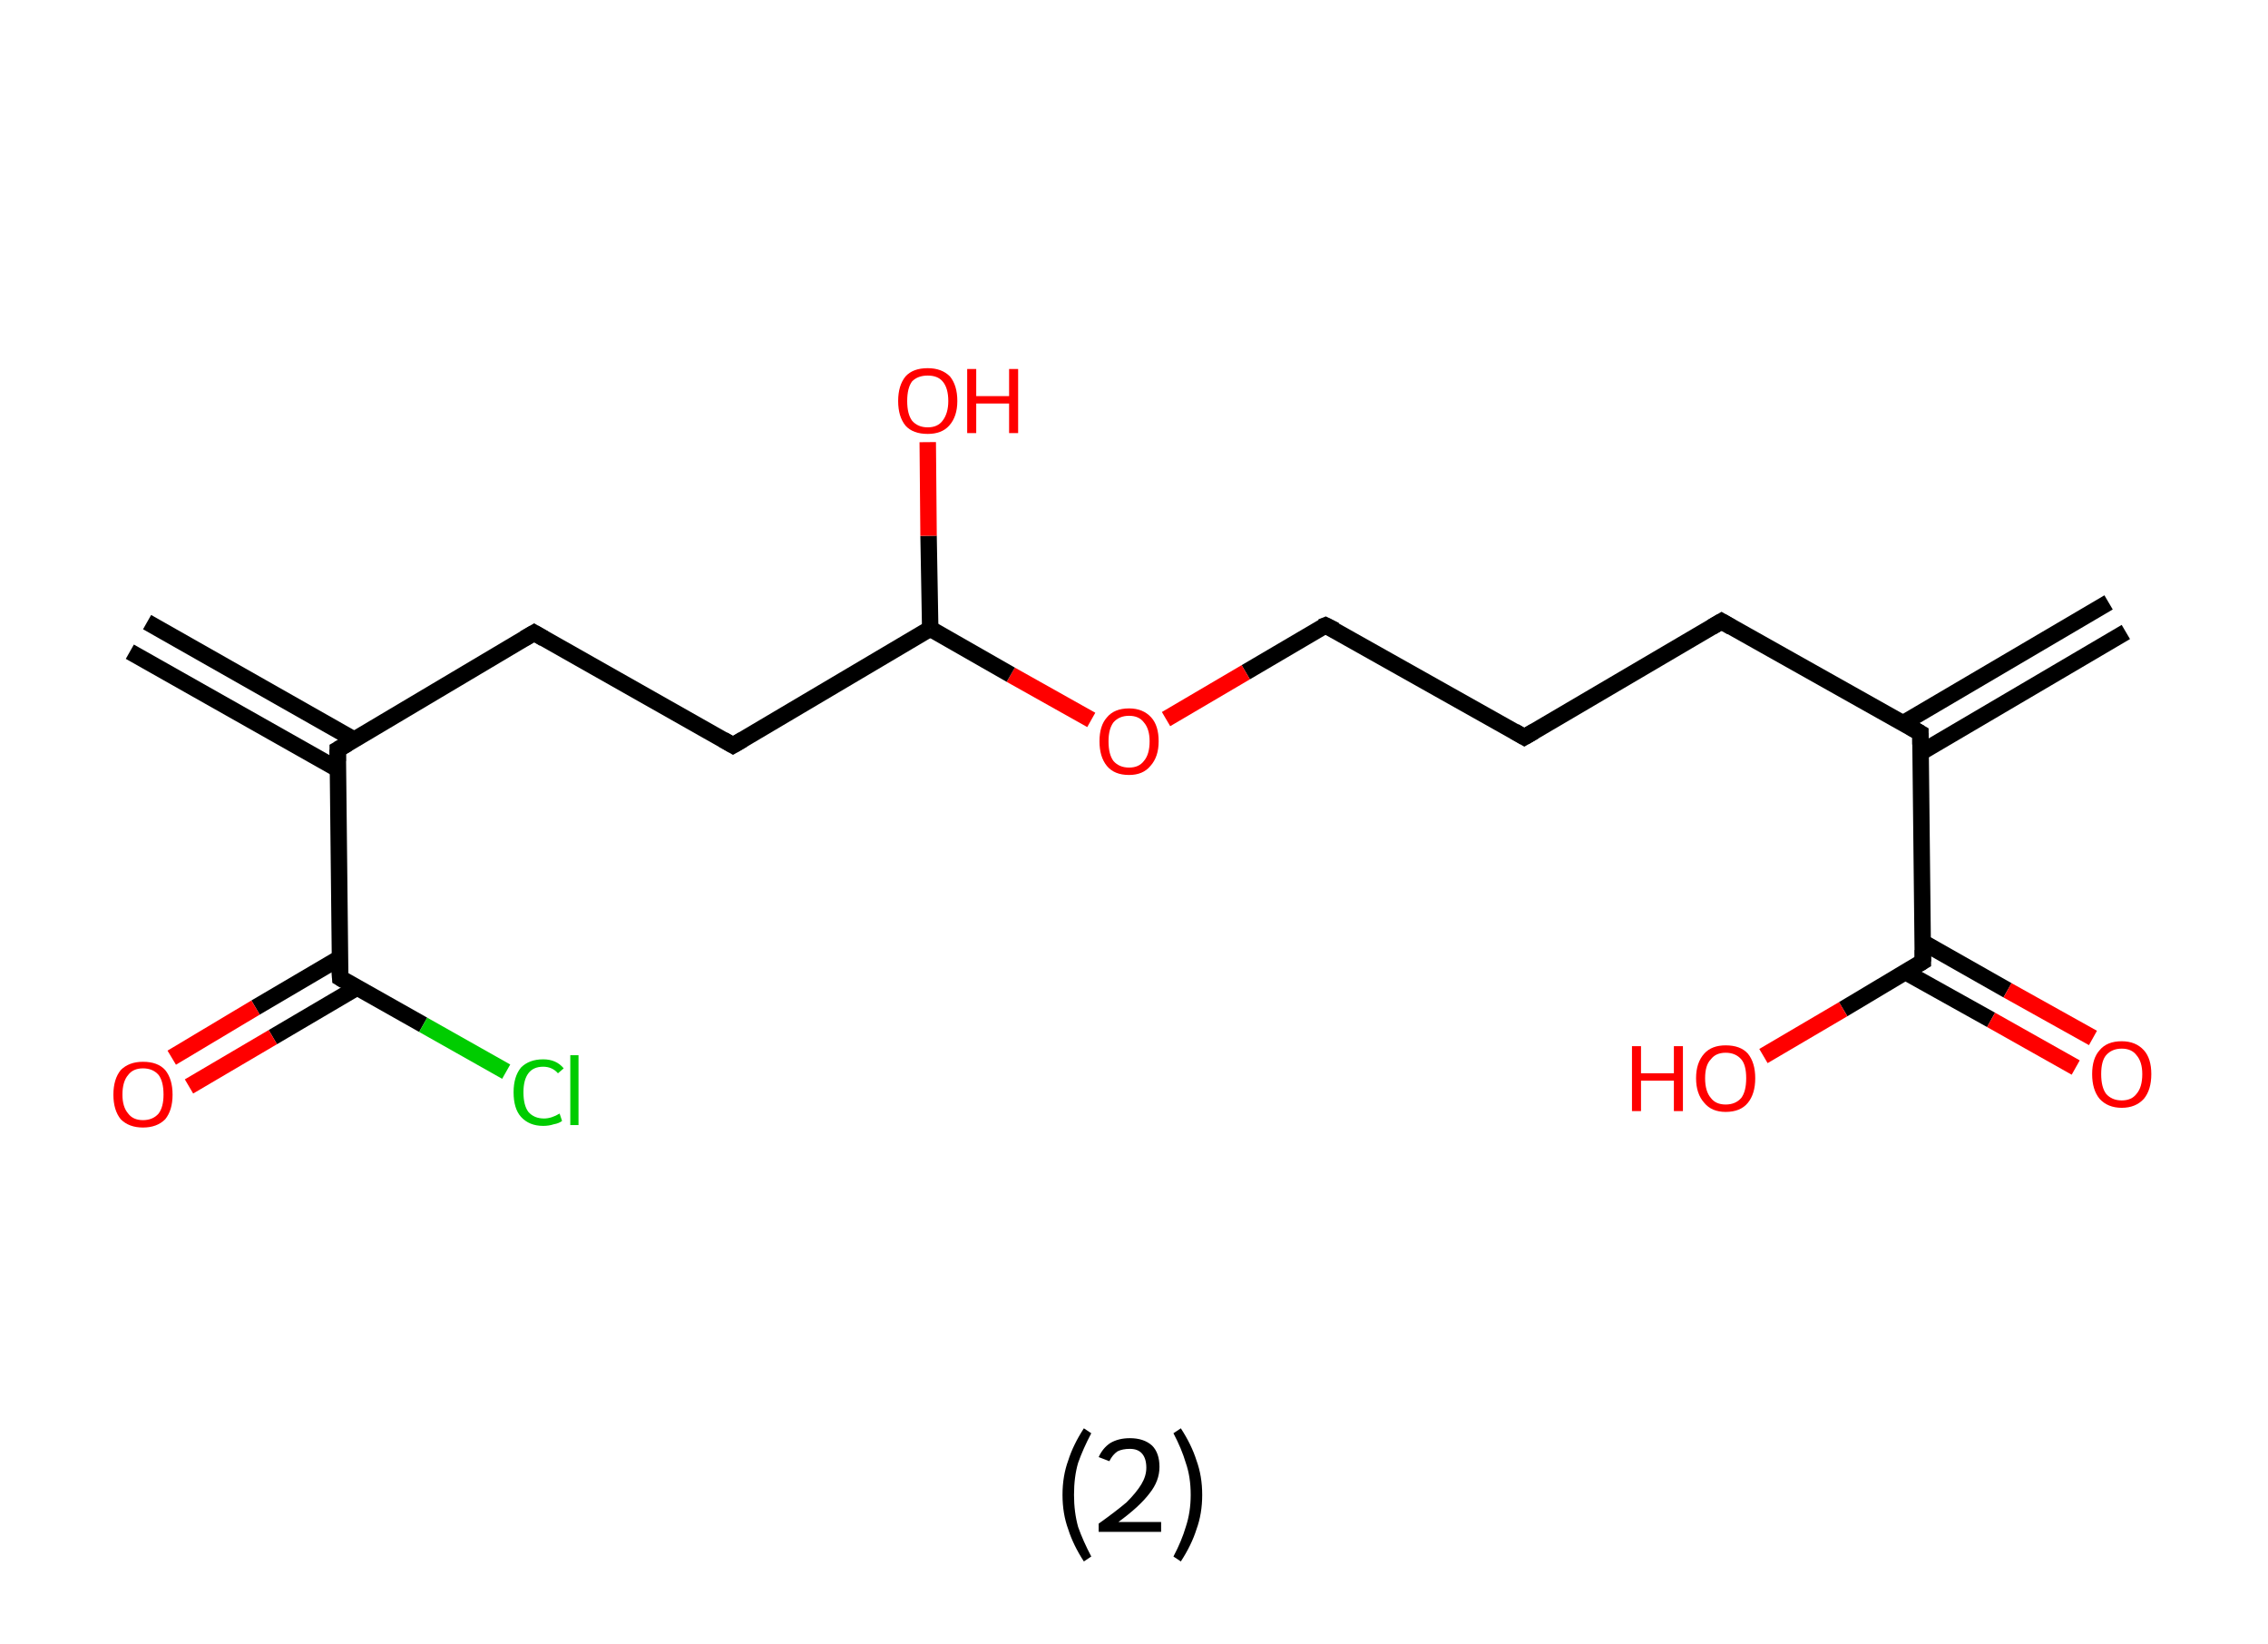 <?xml version='1.0' encoding='ASCII' standalone='yes'?>
<svg xmlns="http://www.w3.org/2000/svg" xmlns:rdkit="http://www.rdkit.org/xml" xmlns:xlink="http://www.w3.org/1999/xlink" version="1.1" baseProfile="full" xml:space="preserve" width="276px" height="200px" viewBox="0 0 276 200">
<!-- END OF HEADER -->
<rect style="opacity:1.0;fill:#FFFFFF;stroke:none" width="276.0" height="200.0" x="0.0" y="0.0"> </rect>
<path class="bond-0 atom-0 atom-1" d="M 258.7,76.9 L 233.7,91.6" style="fill:none;fill-rule:evenodd;stroke:#000000;stroke-width:2.0px;stroke-linecap:butt;stroke-linejoin:miter;stroke-opacity:1"/>
<path class="bond-0 atom-0 atom-1" d="M 256.6,73.3 L 231.6,88.0" style="fill:none;fill-rule:evenodd;stroke:#000000;stroke-width:2.0px;stroke-linecap:butt;stroke-linejoin:miter;stroke-opacity:1"/>
<path class="bond-1 atom-1 atom-2" d="M 233.7,89.2 L 209.5,75.6" style="fill:none;fill-rule:evenodd;stroke:#000000;stroke-width:2.0px;stroke-linecap:butt;stroke-linejoin:miter;stroke-opacity:1"/>
<path class="bond-2 atom-2 atom-3" d="M 209.5,75.6 L 185.5,89.7" style="fill:none;fill-rule:evenodd;stroke:#000000;stroke-width:2.0px;stroke-linecap:butt;stroke-linejoin:miter;stroke-opacity:1"/>
<path class="bond-3 atom-3 atom-4" d="M 185.5,89.7 L 161.3,76.1" style="fill:none;fill-rule:evenodd;stroke:#000000;stroke-width:2.0px;stroke-linecap:butt;stroke-linejoin:miter;stroke-opacity:1"/>
<path class="bond-4 atom-4 atom-5" d="M 161.3,76.1 L 151.6,81.8" style="fill:none;fill-rule:evenodd;stroke:#000000;stroke-width:2.0px;stroke-linecap:butt;stroke-linejoin:miter;stroke-opacity:1"/>
<path class="bond-4 atom-4 atom-5" d="M 151.6,81.8 L 141.9,87.5" style="fill:none;fill-rule:evenodd;stroke:#FF0000;stroke-width:2.0px;stroke-linecap:butt;stroke-linejoin:miter;stroke-opacity:1"/>
<path class="bond-5 atom-5 atom-6" d="M 132.8,87.6 L 123.0,82.1" style="fill:none;fill-rule:evenodd;stroke:#FF0000;stroke-width:2.0px;stroke-linecap:butt;stroke-linejoin:miter;stroke-opacity:1"/>
<path class="bond-5 atom-5 atom-6" d="M 123.0,82.1 L 113.2,76.5" style="fill:none;fill-rule:evenodd;stroke:#000000;stroke-width:2.0px;stroke-linecap:butt;stroke-linejoin:miter;stroke-opacity:1"/>
<path class="bond-6 atom-6 atom-7" d="M 113.2,76.5 L 113.0,65.2" style="fill:none;fill-rule:evenodd;stroke:#000000;stroke-width:2.0px;stroke-linecap:butt;stroke-linejoin:miter;stroke-opacity:1"/>
<path class="bond-6 atom-6 atom-7" d="M 113.0,65.2 L 112.9,53.8" style="fill:none;fill-rule:evenodd;stroke:#FF0000;stroke-width:2.0px;stroke-linecap:butt;stroke-linejoin:miter;stroke-opacity:1"/>
<path class="bond-7 atom-6 atom-8" d="M 113.2,76.5 L 89.2,90.7" style="fill:none;fill-rule:evenodd;stroke:#000000;stroke-width:2.0px;stroke-linecap:butt;stroke-linejoin:miter;stroke-opacity:1"/>
<path class="bond-8 atom-8 atom-9" d="M 89.2,90.7 L 65.0,77.0" style="fill:none;fill-rule:evenodd;stroke:#000000;stroke-width:2.0px;stroke-linecap:butt;stroke-linejoin:miter;stroke-opacity:1"/>
<path class="bond-9 atom-9 atom-10" d="M 65.0,77.0 L 41.1,91.2" style="fill:none;fill-rule:evenodd;stroke:#000000;stroke-width:2.0px;stroke-linecap:butt;stroke-linejoin:miter;stroke-opacity:1"/>
<path class="bond-10 atom-10 atom-11" d="M 43.1,90.0 L 17.9,75.7" style="fill:none;fill-rule:evenodd;stroke:#000000;stroke-width:2.0px;stroke-linecap:butt;stroke-linejoin:miter;stroke-opacity:1"/>
<path class="bond-10 atom-10 atom-11" d="M 41.1,93.6 L 15.8,79.3" style="fill:none;fill-rule:evenodd;stroke:#000000;stroke-width:2.0px;stroke-linecap:butt;stroke-linejoin:miter;stroke-opacity:1"/>
<path class="bond-11 atom-10 atom-12" d="M 41.1,91.2 L 41.4,119.0" style="fill:none;fill-rule:evenodd;stroke:#000000;stroke-width:2.0px;stroke-linecap:butt;stroke-linejoin:miter;stroke-opacity:1"/>
<path class="bond-12 atom-12 atom-13" d="M 41.3,116.6 L 31.1,122.6" style="fill:none;fill-rule:evenodd;stroke:#000000;stroke-width:2.0px;stroke-linecap:butt;stroke-linejoin:miter;stroke-opacity:1"/>
<path class="bond-12 atom-12 atom-13" d="M 31.1,122.6 L 20.9,128.7" style="fill:none;fill-rule:evenodd;stroke:#FF0000;stroke-width:2.0px;stroke-linecap:butt;stroke-linejoin:miter;stroke-opacity:1"/>
<path class="bond-12 atom-12 atom-13" d="M 43.4,120.2 L 33.2,126.2" style="fill:none;fill-rule:evenodd;stroke:#000000;stroke-width:2.0px;stroke-linecap:butt;stroke-linejoin:miter;stroke-opacity:1"/>
<path class="bond-12 atom-12 atom-13" d="M 33.2,126.2 L 23.0,132.2" style="fill:none;fill-rule:evenodd;stroke:#FF0000;stroke-width:2.0px;stroke-linecap:butt;stroke-linejoin:miter;stroke-opacity:1"/>
<path class="bond-13 atom-12 atom-14" d="M 41.4,119.0 L 51.5,124.7" style="fill:none;fill-rule:evenodd;stroke:#000000;stroke-width:2.0px;stroke-linecap:butt;stroke-linejoin:miter;stroke-opacity:1"/>
<path class="bond-13 atom-12 atom-14" d="M 51.5,124.7 L 61.6,130.4" style="fill:none;fill-rule:evenodd;stroke:#00CC00;stroke-width:2.0px;stroke-linecap:butt;stroke-linejoin:miter;stroke-opacity:1"/>
<path class="bond-14 atom-1 atom-15" d="M 233.7,89.2 L 234.0,117.0" style="fill:none;fill-rule:evenodd;stroke:#000000;stroke-width:2.0px;stroke-linecap:butt;stroke-linejoin:miter;stroke-opacity:1"/>
<path class="bond-15 atom-15 atom-16" d="M 231.9,118.3 L 242.3,124.1" style="fill:none;fill-rule:evenodd;stroke:#000000;stroke-width:2.0px;stroke-linecap:butt;stroke-linejoin:miter;stroke-opacity:1"/>
<path class="bond-15 atom-15 atom-16" d="M 242.3,124.1 L 252.6,129.9" style="fill:none;fill-rule:evenodd;stroke:#FF0000;stroke-width:2.0px;stroke-linecap:butt;stroke-linejoin:miter;stroke-opacity:1"/>
<path class="bond-15 atom-15 atom-16" d="M 233.9,114.6 L 244.3,120.5" style="fill:none;fill-rule:evenodd;stroke:#000000;stroke-width:2.0px;stroke-linecap:butt;stroke-linejoin:miter;stroke-opacity:1"/>
<path class="bond-15 atom-15 atom-16" d="M 244.3,120.5 L 254.7,126.3" style="fill:none;fill-rule:evenodd;stroke:#FF0000;stroke-width:2.0px;stroke-linecap:butt;stroke-linejoin:miter;stroke-opacity:1"/>
<path class="bond-16 atom-15 atom-17" d="M 234.0,117.0 L 224.3,122.8" style="fill:none;fill-rule:evenodd;stroke:#000000;stroke-width:2.0px;stroke-linecap:butt;stroke-linejoin:miter;stroke-opacity:1"/>
<path class="bond-16 atom-15 atom-17" d="M 224.3,122.8 L 214.6,128.5" style="fill:none;fill-rule:evenodd;stroke:#FF0000;stroke-width:2.0px;stroke-linecap:butt;stroke-linejoin:miter;stroke-opacity:1"/>
<path d="M 232.5,88.5 L 233.7,89.2 L 233.7,90.6" style="fill:none;stroke:#000000;stroke-width:2.0px;stroke-linecap:butt;stroke-linejoin:miter;stroke-opacity:1;"/>
<path d="M 210.7,76.3 L 209.5,75.6 L 208.3,76.3" style="fill:none;stroke:#000000;stroke-width:2.0px;stroke-linecap:butt;stroke-linejoin:miter;stroke-opacity:1;"/>
<path d="M 186.7,89.0 L 185.5,89.7 L 184.3,89.0" style="fill:none;stroke:#000000;stroke-width:2.0px;stroke-linecap:butt;stroke-linejoin:miter;stroke-opacity:1;"/>
<path d="M 162.5,76.7 L 161.3,76.1 L 160.8,76.3" style="fill:none;stroke:#000000;stroke-width:2.0px;stroke-linecap:butt;stroke-linejoin:miter;stroke-opacity:1;"/>
<path d="M 90.4,90.0 L 89.2,90.7 L 88.0,90.0" style="fill:none;stroke:#000000;stroke-width:2.0px;stroke-linecap:butt;stroke-linejoin:miter;stroke-opacity:1;"/>
<path d="M 66.2,77.7 L 65.0,77.0 L 63.8,77.7" style="fill:none;stroke:#000000;stroke-width:2.0px;stroke-linecap:butt;stroke-linejoin:miter;stroke-opacity:1;"/>
<path d="M 42.3,90.5 L 41.1,91.2 L 41.1,92.6" style="fill:none;stroke:#000000;stroke-width:2.0px;stroke-linecap:butt;stroke-linejoin:miter;stroke-opacity:1;"/>
<path d="M 41.3,117.6 L 41.4,119.0 L 41.9,119.3" style="fill:none;stroke:#000000;stroke-width:2.0px;stroke-linecap:butt;stroke-linejoin:miter;stroke-opacity:1;"/>
<path d="M 234.0,115.6 L 234.0,117.0 L 233.5,117.3" style="fill:none;stroke:#000000;stroke-width:2.0px;stroke-linecap:butt;stroke-linejoin:miter;stroke-opacity:1;"/>
<path class="atom-5" d="M 133.8 90.2 Q 133.8 88.3, 134.7 87.3 Q 135.6 86.2, 137.4 86.2 Q 139.1 86.2, 140.1 87.3 Q 141.0 88.3, 141.0 90.2 Q 141.0 92.1, 140.0 93.2 Q 139.1 94.3, 137.4 94.3 Q 135.6 94.3, 134.7 93.2 Q 133.8 92.1, 133.8 90.2 M 137.4 93.4 Q 138.6 93.4, 139.2 92.6 Q 139.9 91.8, 139.9 90.2 Q 139.9 88.7, 139.2 87.9 Q 138.6 87.1, 137.4 87.1 Q 136.2 87.1, 135.5 87.9 Q 134.9 88.7, 134.9 90.2 Q 134.9 91.8, 135.5 92.6 Q 136.2 93.4, 137.4 93.4 " fill="#FF0000"/>
<path class="atom-7" d="M 109.3 48.8 Q 109.3 46.9, 110.2 45.8 Q 111.1 44.8, 112.9 44.8 Q 114.6 44.8, 115.6 45.8 Q 116.5 46.9, 116.5 48.8 Q 116.5 50.7, 115.5 51.8 Q 114.6 52.8, 112.9 52.8 Q 111.1 52.8, 110.2 51.8 Q 109.3 50.7, 109.3 48.8 M 112.9 52.0 Q 114.1 52.0, 114.7 51.2 Q 115.4 50.3, 115.4 48.8 Q 115.4 47.2, 114.7 46.4 Q 114.1 45.7, 112.9 45.7 Q 111.7 45.7, 111.0 46.4 Q 110.4 47.2, 110.4 48.8 Q 110.4 50.4, 111.0 51.2 Q 111.7 52.0, 112.9 52.0 " fill="#FF0000"/>
<path class="atom-7" d="M 117.7 44.9 L 118.8 44.9 L 118.8 48.2 L 122.8 48.2 L 122.8 44.9 L 123.9 44.9 L 123.9 52.7 L 122.8 52.7 L 122.8 49.1 L 118.8 49.1 L 118.8 52.7 L 117.7 52.7 L 117.7 44.9 " fill="#FF0000"/>
<path class="atom-13" d="M 13.8 133.2 Q 13.8 131.3, 14.7 130.2 Q 15.7 129.2, 17.4 129.2 Q 19.2 129.2, 20.1 130.2 Q 21.0 131.3, 21.0 133.2 Q 21.0 135.1, 20.1 136.2 Q 19.1 137.2, 17.4 137.2 Q 15.7 137.2, 14.7 136.2 Q 13.8 135.1, 13.8 133.2 M 17.4 136.3 Q 18.6 136.3, 19.3 135.5 Q 19.9 134.7, 19.9 133.2 Q 19.9 131.6, 19.3 130.8 Q 18.6 130.0, 17.4 130.0 Q 16.2 130.0, 15.6 130.8 Q 14.9 131.6, 14.9 133.2 Q 14.9 134.7, 15.6 135.5 Q 16.2 136.3, 17.4 136.3 " fill="#FF0000"/>
<path class="atom-14" d="M 62.5 132.9 Q 62.5 131.0, 63.4 129.9 Q 64.4 128.9, 66.1 128.9 Q 67.7 128.9, 68.6 130.0 L 67.9 130.6 Q 67.2 129.8, 66.1 129.8 Q 64.9 129.8, 64.3 130.6 Q 63.7 131.4, 63.7 132.9 Q 63.7 134.5, 64.3 135.3 Q 65.0 136.1, 66.2 136.1 Q 67.1 136.1, 68.1 135.5 L 68.4 136.4 Q 68.0 136.7, 67.4 136.8 Q 66.8 137.0, 66.1 137.0 Q 64.4 137.0, 63.4 135.9 Q 62.5 134.9, 62.5 132.9 " fill="#00CC00"/>
<path class="atom-14" d="M 69.4 128.4 L 70.4 128.4 L 70.4 136.9 L 69.4 136.9 L 69.4 128.4 " fill="#00CC00"/>
<path class="atom-16" d="M 254.6 130.7 Q 254.6 128.8, 255.5 127.8 Q 256.4 126.7, 258.2 126.7 Q 259.9 126.7, 260.9 127.8 Q 261.8 128.8, 261.8 130.7 Q 261.8 132.6, 260.9 133.7 Q 259.9 134.8, 258.2 134.8 Q 256.5 134.8, 255.5 133.7 Q 254.6 132.6, 254.6 130.7 M 258.2 133.9 Q 259.4 133.9, 260.0 133.1 Q 260.7 132.3, 260.7 130.7 Q 260.7 129.2, 260.0 128.4 Q 259.4 127.6, 258.2 127.6 Q 257.0 127.6, 256.3 128.4 Q 255.7 129.1, 255.7 130.7 Q 255.7 132.3, 256.3 133.1 Q 257.0 133.9, 258.2 133.9 " fill="#FF0000"/>
<path class="atom-17" d="M 198.6 127.3 L 199.7 127.3 L 199.7 130.6 L 203.7 130.6 L 203.7 127.3 L 204.8 127.3 L 204.8 135.2 L 203.7 135.2 L 203.7 131.5 L 199.7 131.5 L 199.7 135.2 L 198.6 135.2 L 198.6 127.3 " fill="#FF0000"/>
<path class="atom-17" d="M 206.4 131.2 Q 206.4 129.3, 207.4 128.2 Q 208.3 127.2, 210.0 127.2 Q 211.8 127.2, 212.7 128.2 Q 213.6 129.3, 213.6 131.2 Q 213.6 133.1, 212.7 134.2 Q 211.8 135.3, 210.0 135.3 Q 208.3 135.3, 207.4 134.2 Q 206.4 133.1, 206.4 131.2 M 210.0 134.4 Q 211.2 134.4, 211.9 133.6 Q 212.5 132.8, 212.5 131.2 Q 212.5 129.6, 211.9 128.9 Q 211.2 128.1, 210.0 128.1 Q 208.8 128.1, 208.2 128.9 Q 207.5 129.6, 207.5 131.2 Q 207.5 132.8, 208.2 133.6 Q 208.8 134.4, 210.0 134.4 " fill="#FF0000"/>
<path class="legend" d="M 129.3 181.9 Q 129.3 179.6, 130.0 177.7 Q 130.6 175.8, 131.9 173.8 L 132.8 174.4 Q 131.8 176.3, 131.2 178.0 Q 130.7 179.7, 130.7 181.9 Q 130.7 184.0, 131.2 185.8 Q 131.8 187.5, 132.8 189.4 L 131.9 190.0 Q 130.6 188.0, 130.0 186.1 Q 129.3 184.2, 129.3 181.9 " fill="#000000"/>
<path class="legend" d="M 133.7 177.3 Q 134.2 176.2, 135.1 175.6 Q 136.1 175.0, 137.5 175.0 Q 139.2 175.0, 140.2 175.9 Q 141.1 176.8, 141.1 178.5 Q 141.1 180.2, 139.9 181.7 Q 138.7 183.3, 136.1 185.2 L 141.3 185.2 L 141.3 186.4 L 133.7 186.4 L 133.7 185.4 Q 135.8 183.9, 137.1 182.8 Q 138.3 181.6, 138.9 180.6 Q 139.5 179.6, 139.5 178.6 Q 139.5 177.5, 139.0 176.9 Q 138.5 176.3, 137.5 176.3 Q 136.6 176.3, 136.0 176.6 Q 135.4 177.0, 135.0 177.8 L 133.7 177.3 " fill="#000000"/>
<path class="legend" d="M 146.3 181.9 Q 146.3 184.2, 145.6 186.1 Q 145.0 188.0, 143.7 190.0 L 142.8 189.4 Q 143.8 187.5, 144.3 185.8 Q 144.9 184.0, 144.9 181.9 Q 144.9 179.7, 144.3 178.0 Q 143.8 176.3, 142.8 174.4 L 143.7 173.8 Q 145.0 175.8, 145.6 177.7 Q 146.3 179.6, 146.3 181.9 " fill="#000000"/>
</svg>
